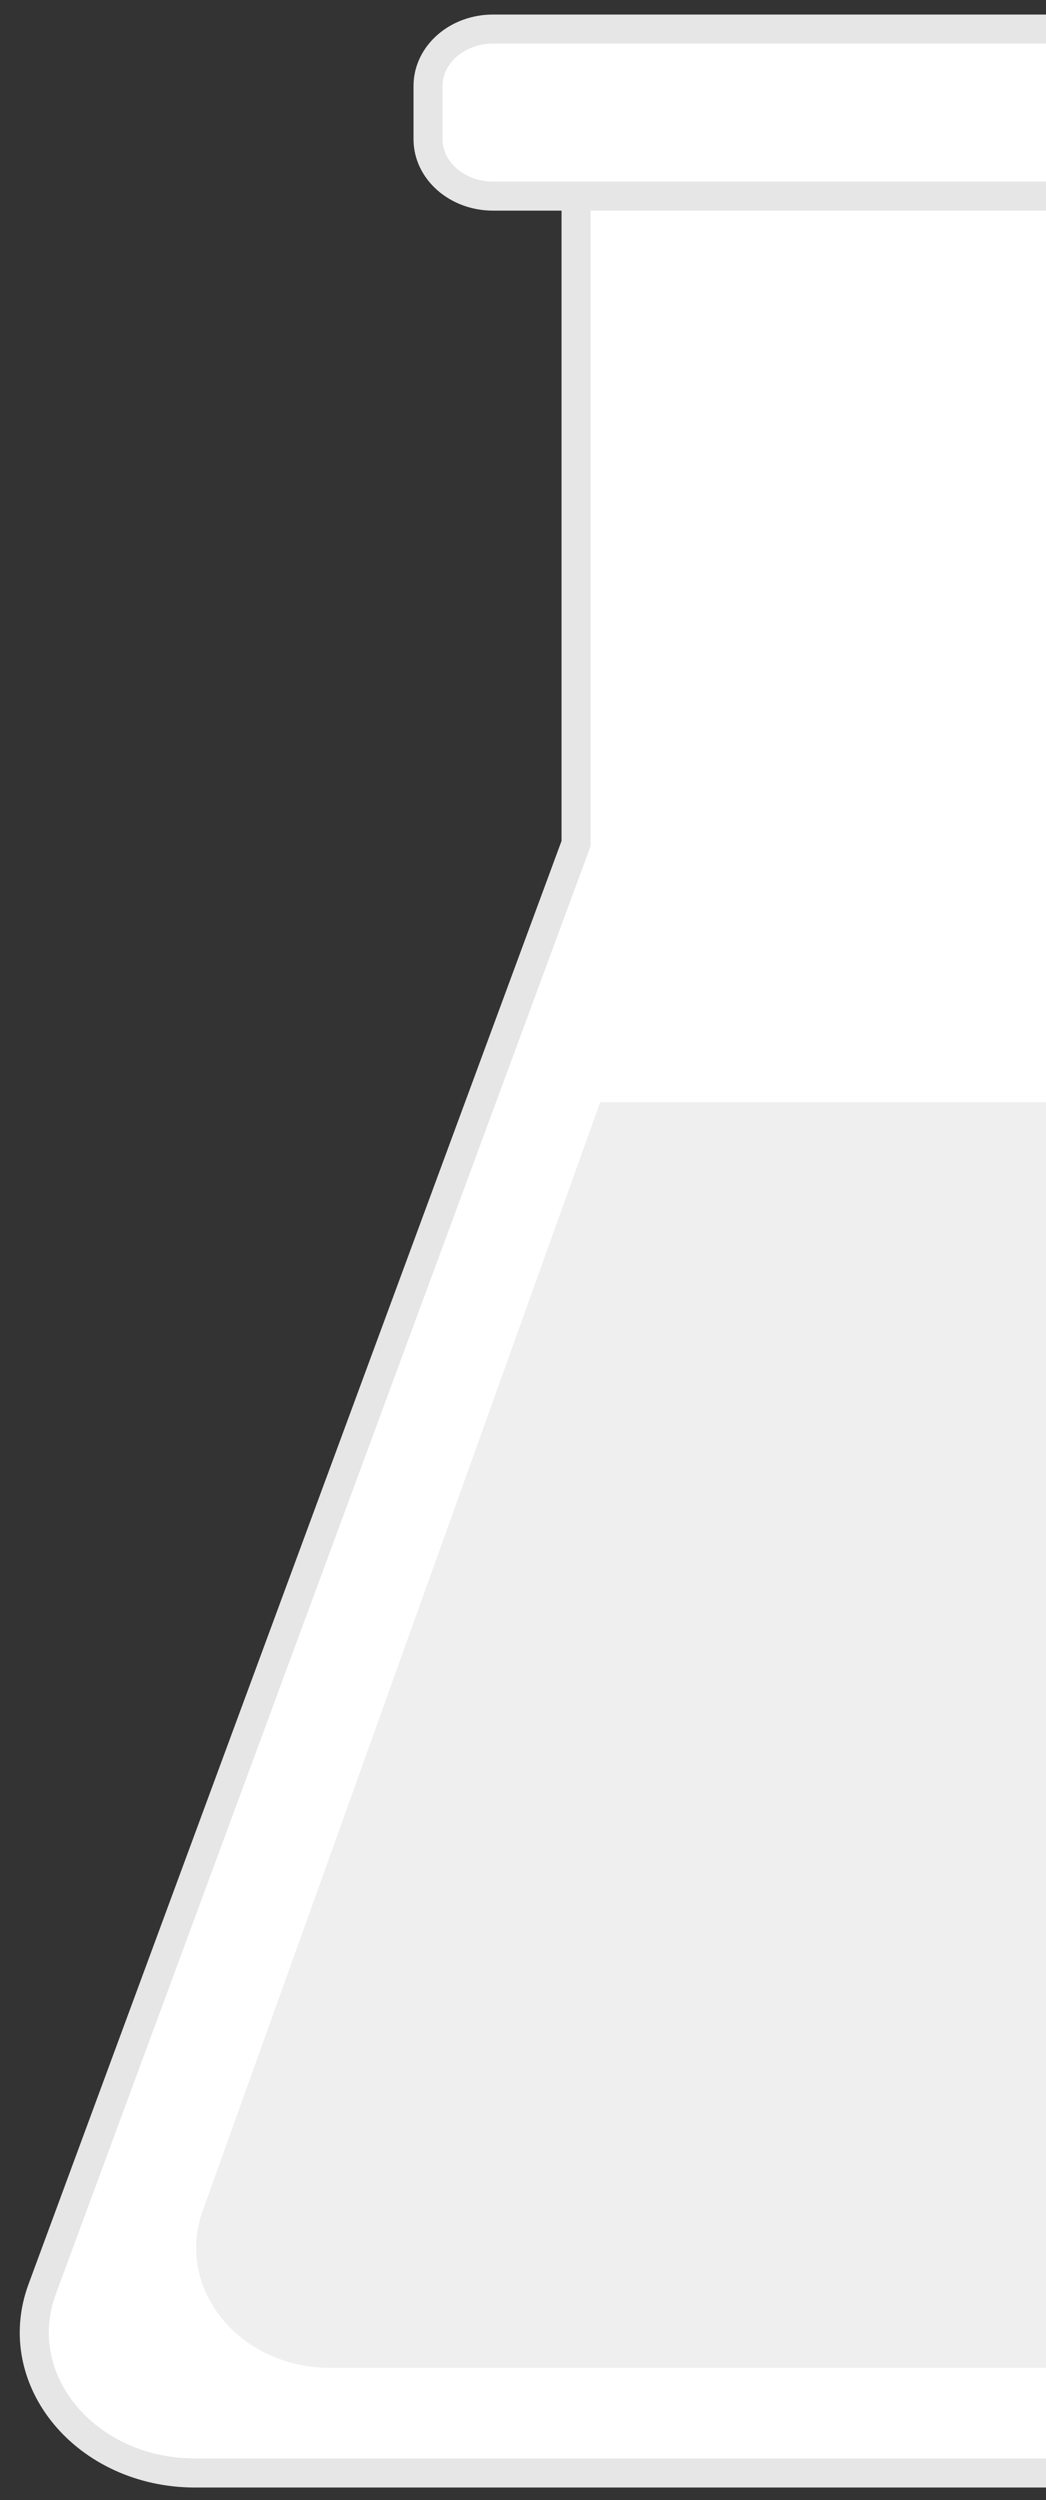<svg width="36" height="86" viewBox="0 0 36 86" fill="none" xmlns="http://www.w3.org/2000/svg">
<rect x="0" y="0" width="36" height="86" fill="#333333" stroke="none"/>
<path d="M47.703 28.524L47.608 5.301H19.827V29.015L1.454 78.737C0.293 81.866 2.962 85.068 6.72 85.068H60.547C64.305 85.068 66.974 81.866 65.813 78.737L47.703 28.513V28.524Z" fill="white" stroke="#E6E6E6" stroke-linecap="round" stroke-linejoin="round"/>
<path d="M46.93 37.912H20.657L6.976 76.048C6.018 78.717 8.233 81.448 11.345 81.448H55.943C59.055 81.448 61.269 78.717 60.312 76.048L46.954 37.912H46.93Z" fill="#EFEFEF"/>
<path d="M49.635 1H16.97C15.734 1 14.732 1.876 14.732 2.957V4.789C14.732 5.869 15.734 6.746 16.97 6.746H49.635C50.871 6.746 51.873 5.869 51.873 4.789V2.957C51.873 1.876 50.871 1 49.635 1Z" fill="white" stroke="#E6E6E6" stroke-linecap="round" stroke-linejoin="round"/>
</svg>
